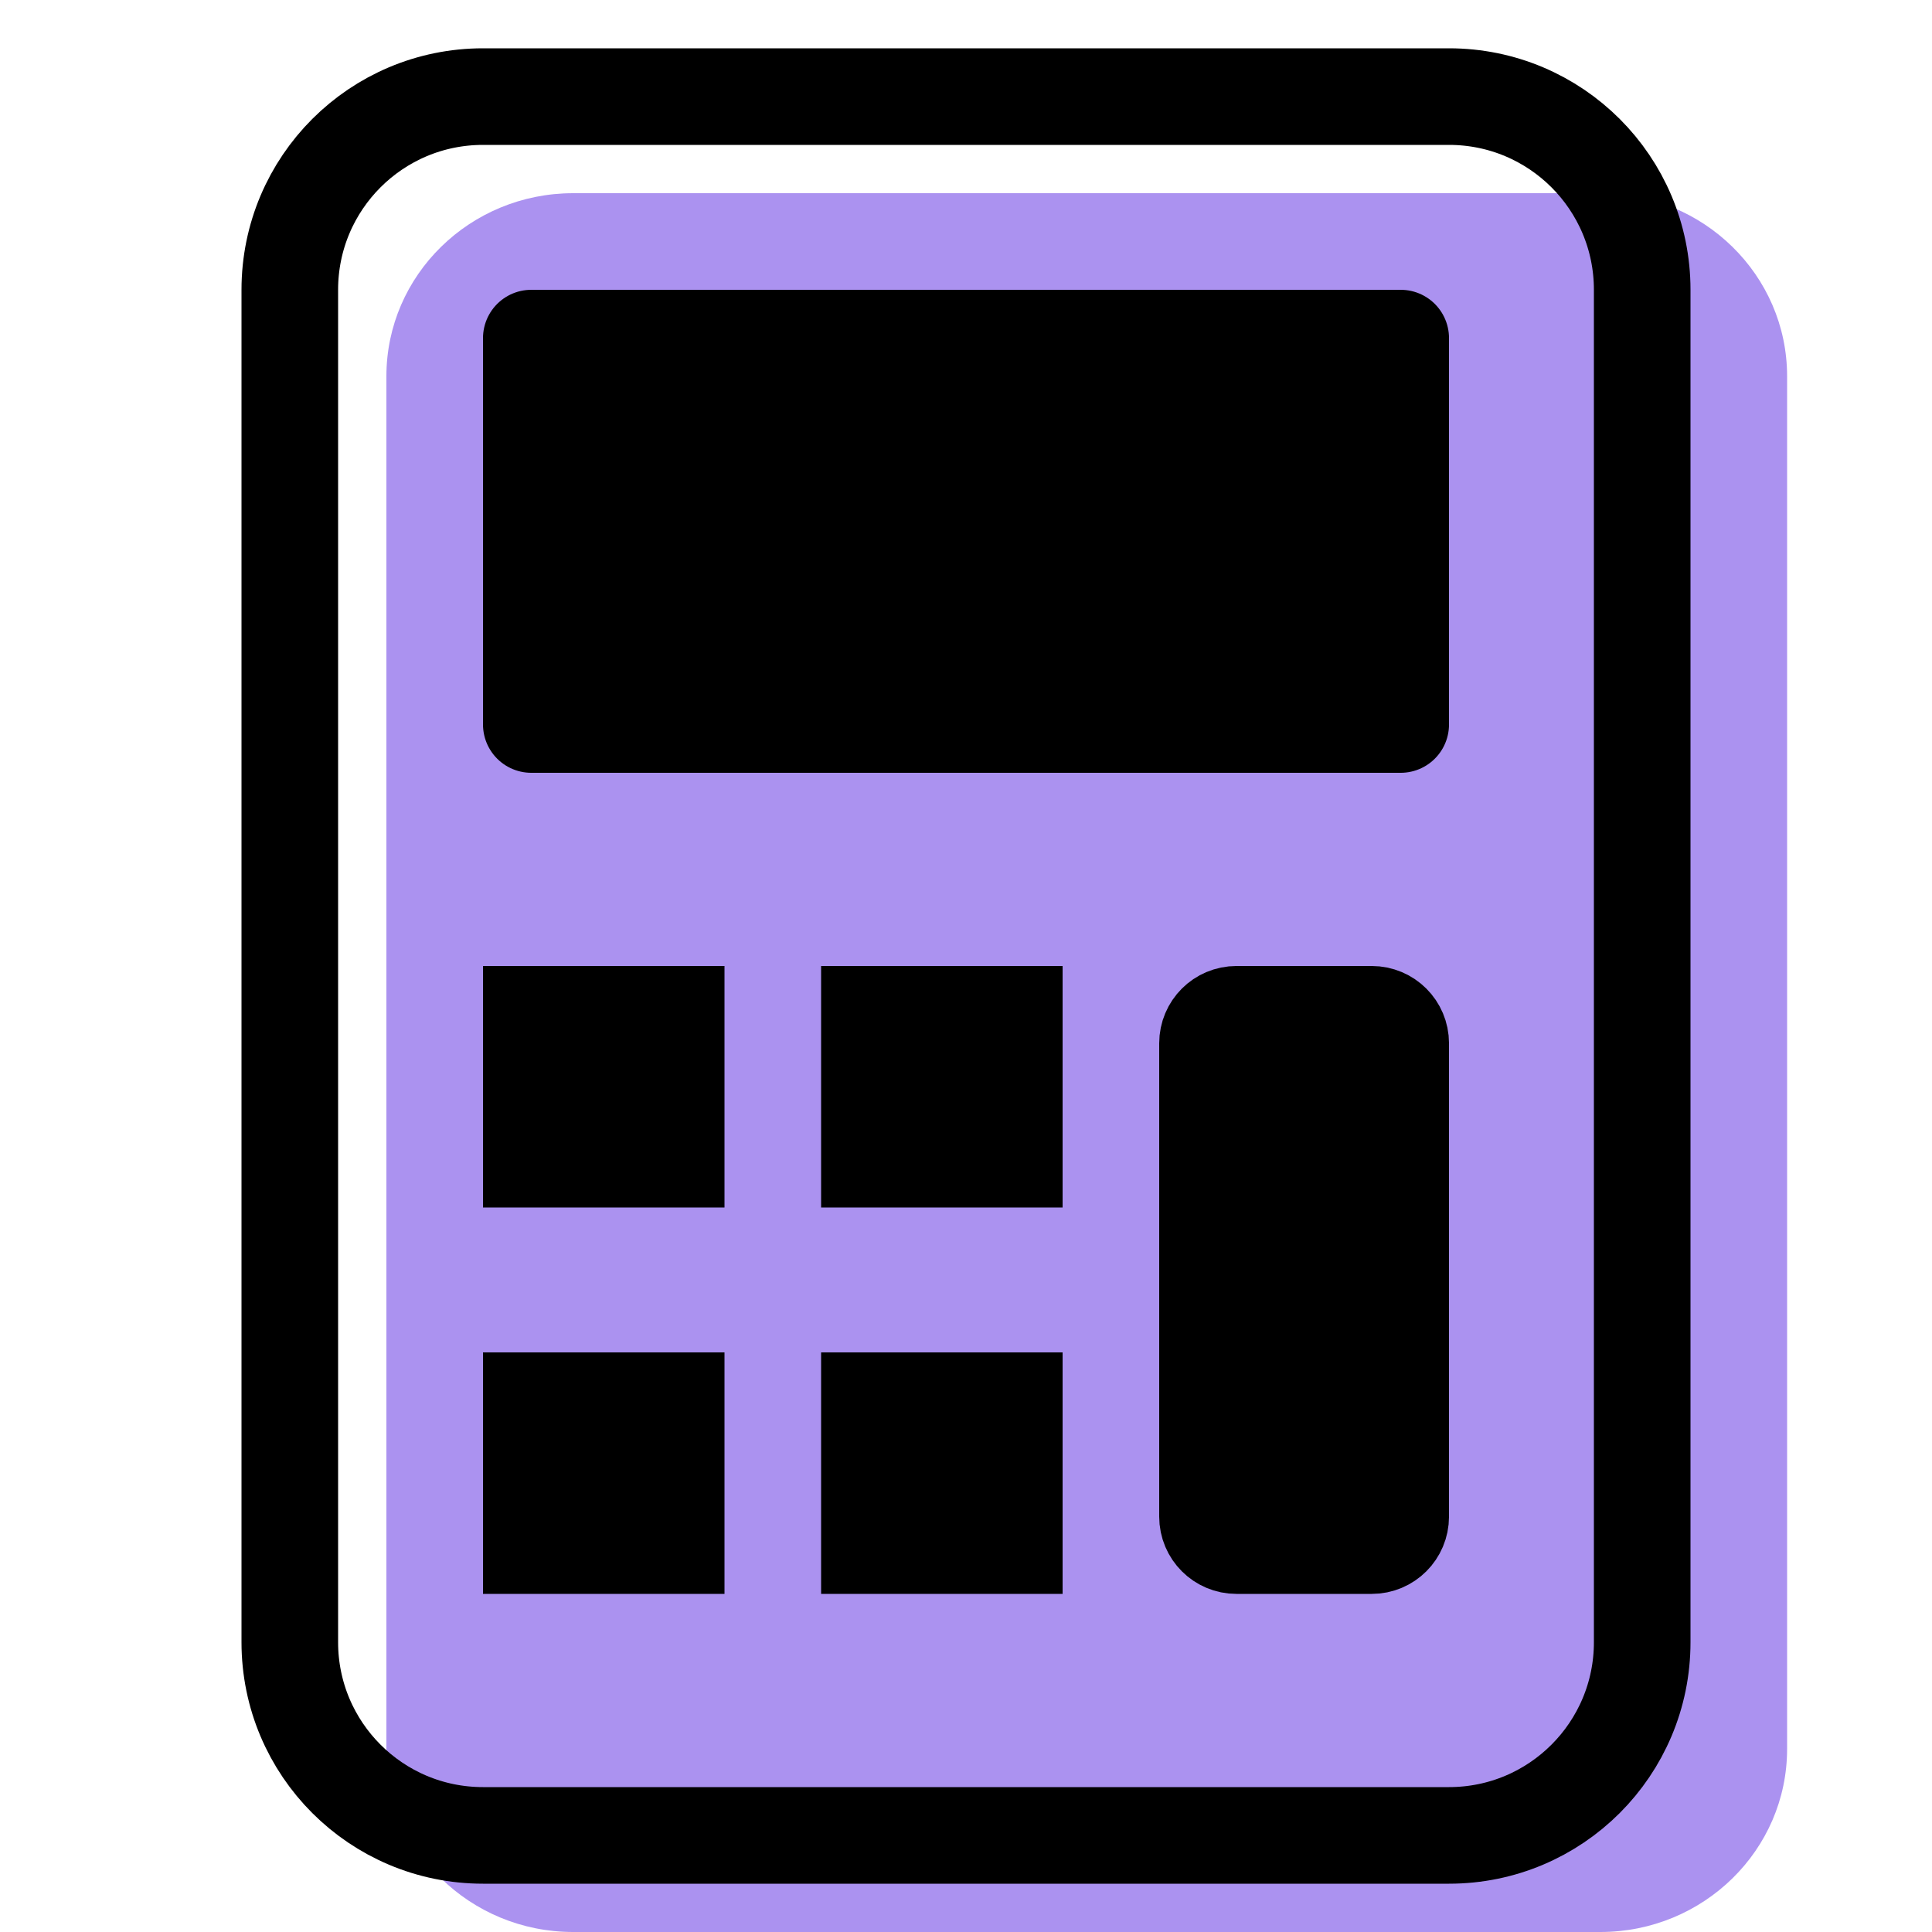 <svg xmlns="http://www.w3.org/2000/svg" width="20" height="20" viewBox="0 0 20 20">
  <g fill="none" fill-rule="evenodd">
    <path fill="#AB92F0" d="M4,18.105 L4,3.895 C4,2.848 4.866,2 5.933,2 L16.567,2 C17.634,2 18.5,2.848 18.5,3.895 L18.5,18.105 C18.5,19.152 17.634,20 16.567,20 L5.933,20 C4.866,20 4,19.152 4,18.105 Z"/>
    <path stroke="#000" stroke-linecap="round" stroke-linejoin="round" d="M3,17 L3,3 C3,1.895 3.895,1 5,1 L15,1 C16.105,1 17,1.895 17,3 L17,17 C17,18.105 16.105,19 15,19 L5,19 C3.895,19 3,18.105 3,17 Z"/>
    <path fill="#000" stroke="#000" stroke-linecap="round" stroke-linejoin="round" d="M5.5 7.5L5.5 3.5 14.5 3.5 14.5 7.5z"/>
    <path fill="#000" stroke="#000" stroke-linecap="round" d="M12.5,15.7 L12.5,10.8 C12.5,10.634 12.634,10.5 12.8,10.5 L14.2,10.5 C14.366,10.5 14.5,10.634 14.5,10.8 L14.5,15.7 C14.5,15.866 14.366,16 14.2,16 L12.8,16 C12.634,16 12.5,15.866 12.5,15.7 Z"/>
    <path fill="#000" stroke="#000" d="M5.5 12L7 12 7 10.5 5.5 10.5 5.5 12zM9 12L10.5 12 10.5 10.5 9 10.5 9 12zM5.5 16L7 16 7 14.5 5.5 14.5 5.5 16zM9 16L10.5 16 10.5 14.5 9 14.5 9 16z"/>
  </g>
</svg>
